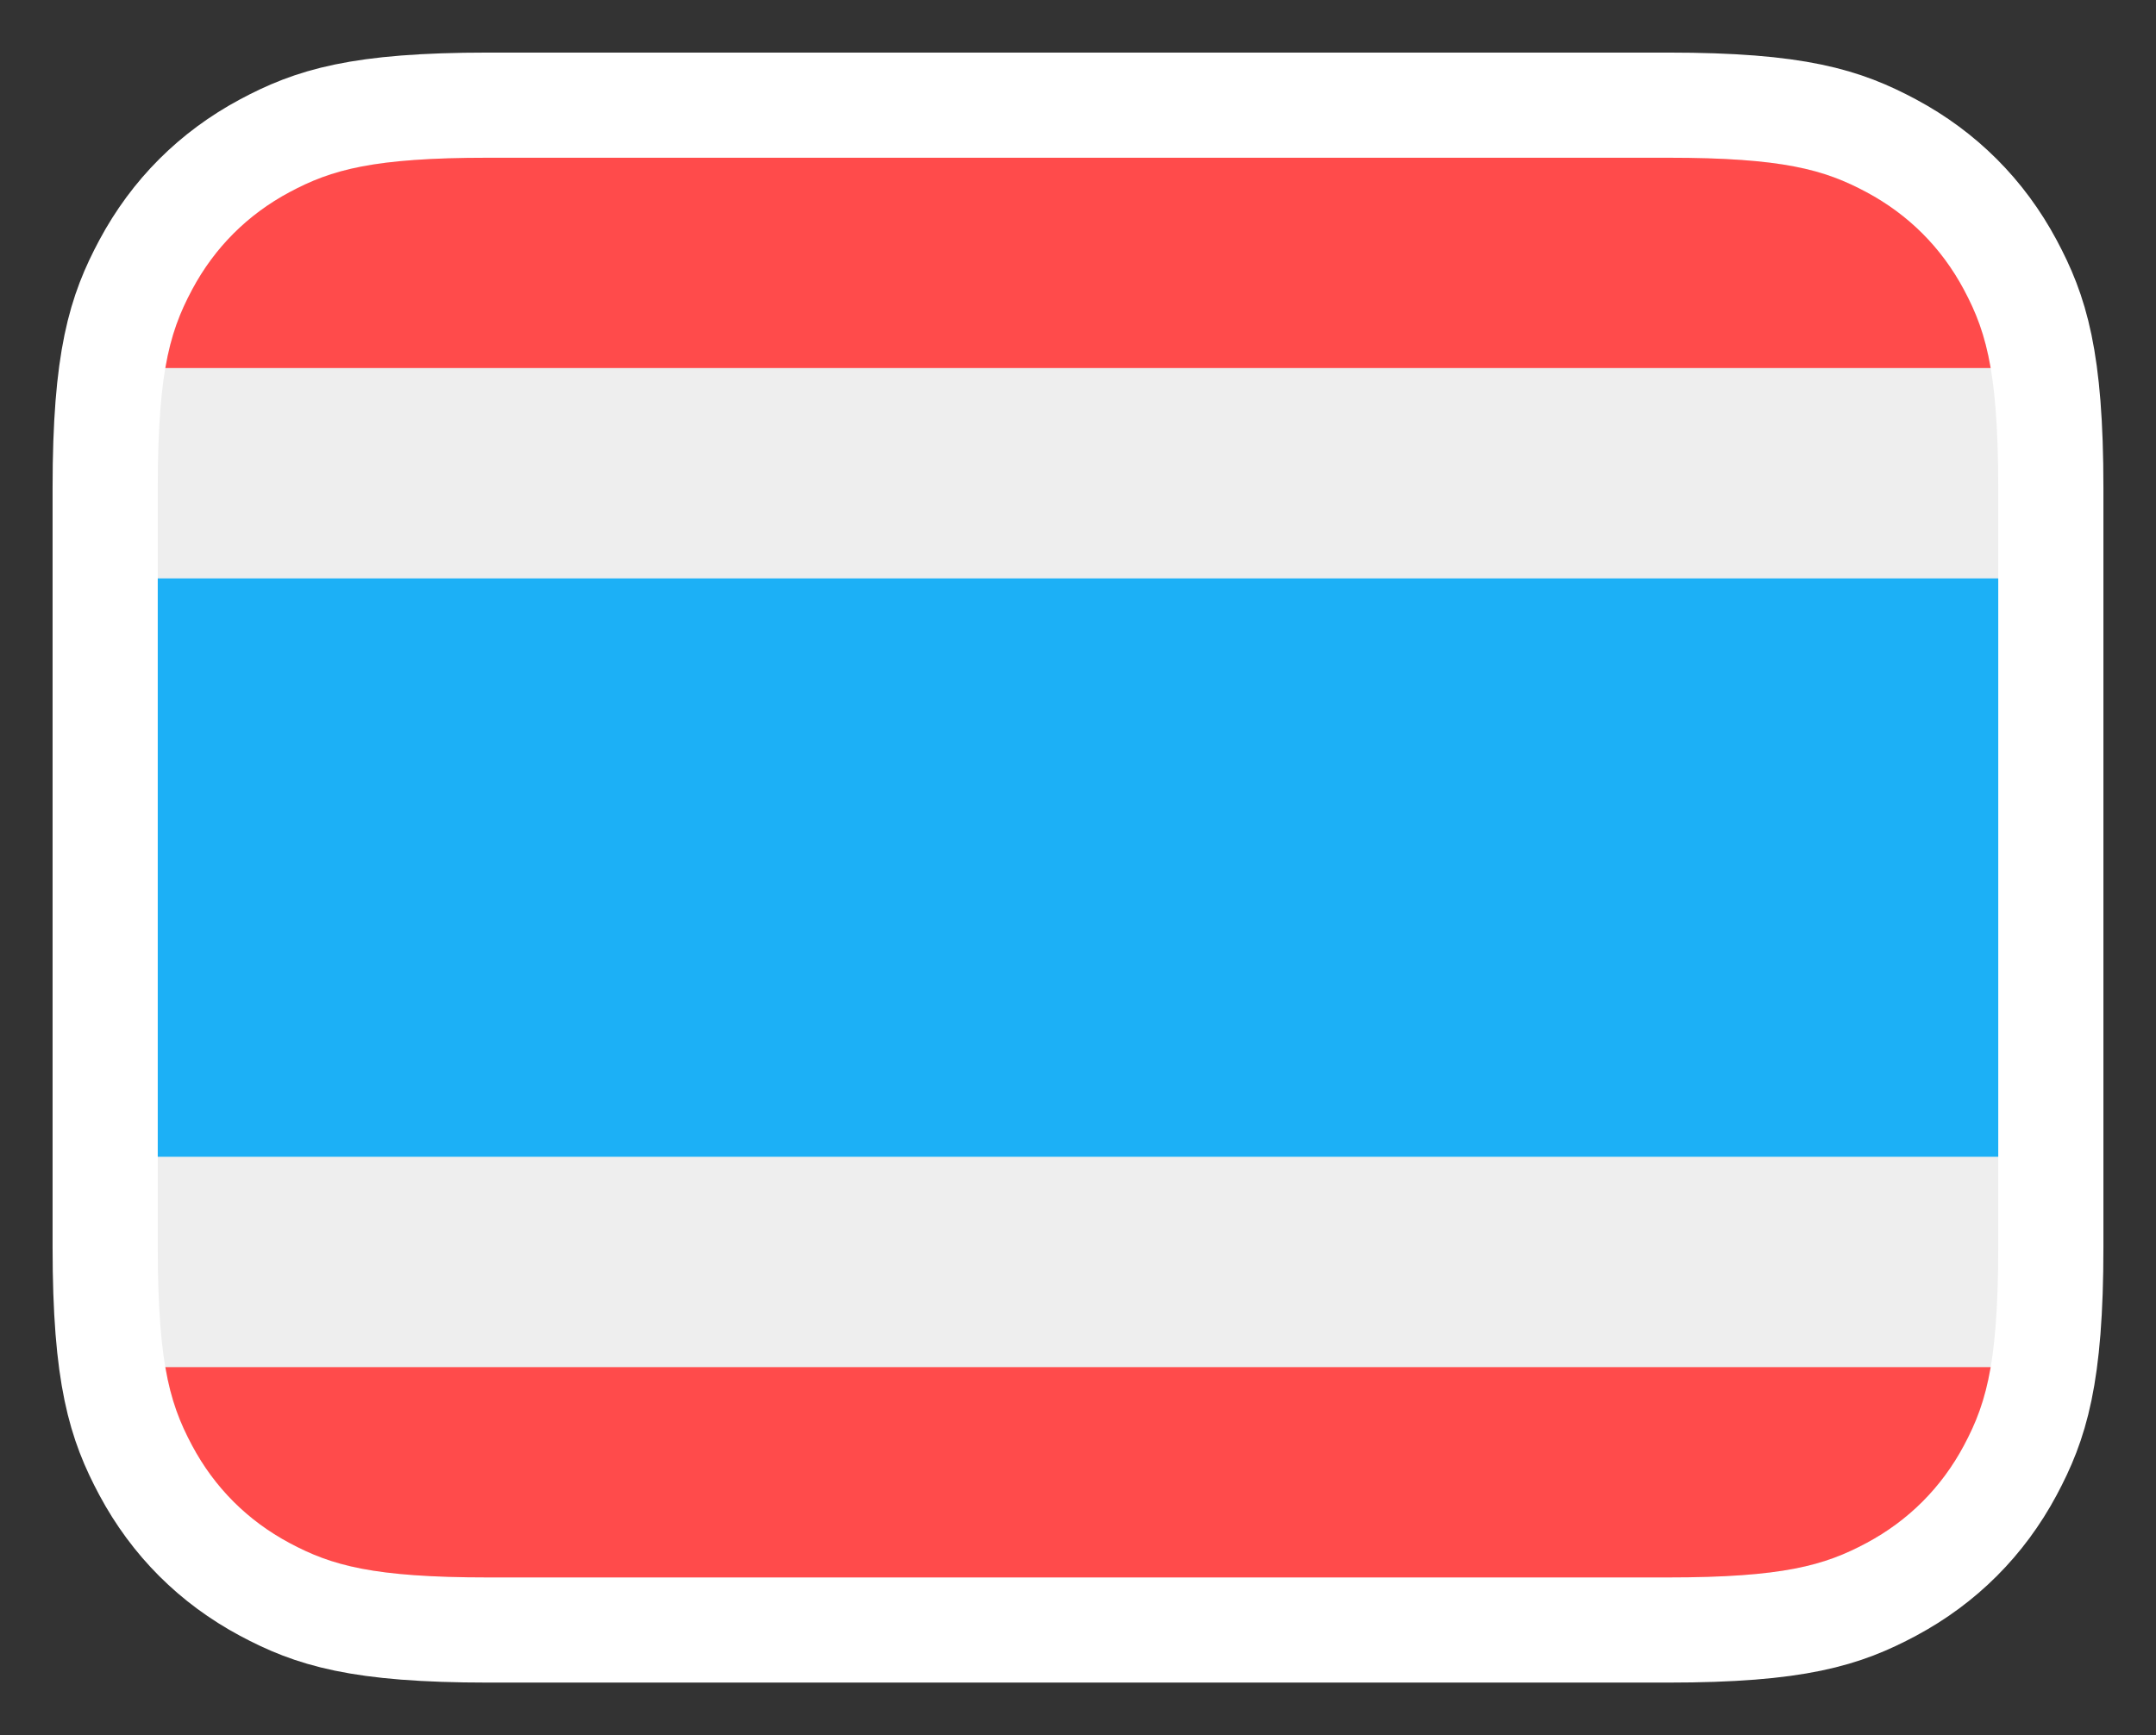 <svg xmlns="http://www.w3.org/2000/svg" x="0" y="2310" width="82px"
     height="66px" viewBox="0 0 82 66" version="1.1">
    <rect x="0" y="0" width="82" height="66" fill="#333333" stroke="none"/>
    <title>th</title>
    <g id="th" stroke="none" stroke-width="1" fill="none" fill-rule="evenodd">
        <g id="Group" transform="translate(6, 6)">
            <path d="M12.563,-1.41439589e-15 L57.437,-1.03967437e-15 C61.805,6.04080748e-16 63.39,0.455 64.987,1.309 C66.584,2.163 67.837,3.416 68.691,5.013 C69.545,6.61 70,8.195 70,12.563 L70,41.437 C70,45.805 69.545,47.39 68.691,48.987 C67.837,50.584 66.584,51.837 64.987,52.691 C63.39,53.545 61.805,54 57.437,54 L12.563,54 C8.195,54 6.61,53.545 5.013,52.691 C3.416,51.837 2.163,50.584 1.309,48.987 C0.455,47.39 -8.57188171e-16,45.805 1.47529378e-15,41.437 L1.24520864e-15,12.563 C-7.23502079e-16,8.195 0.455,6.61 1.309,5.013 C2.163,3.416 3.416,2.163 5.013,1.309 C6.61,0.455 8.195,8.21804743e-16 12.563,-1.41439589e-15 Z"
                  id="Rectangle-3" fill="#EEEEEE" fill-rule="nonzero"/>
            <path d="M57.437,-2 L12.563,-2 C7.628,-2 5.867,-1.415 4.07,-0.455 C2.12,0.589 0.589,2.12 -0.455,4.07 C-1.415,5.867 -2,7.628 -2,12.563 L-2,41.437 C-2,46.372 -1.415,48.133 -0.455,49.93 C0.589,51.88 2.12,53.411 4.07,54.455 C5.867,55.415 7.628,56 12.563,56 L57.437,56 C62.372,56 64.133,55.415 65.93,54.455 C67.88,53.411 69.411,51.88 70.455,49.93 C71.415,48.133 72,46.372 72,41.437 L72,12.563 C72,7.628 71.415,5.867 70.455,4.07 C69.411,2.12 67.88,0.589 65.93,-0.455 C64.133,-1.415 62.372,-2 57.437,-2 Z"
                  id="Rectangle-3" stroke="#FFFFFF" stroke-width="4" fill="#EEEEEE" fill-rule="nonzero"/>
            <path d="M69.712,46 C69.492,47.279 69.149,48.131 68.691,48.987 C67.837,50.584 66.584,51.837 64.987,52.691 C63.39,53.545 61.805,54 57.437,54 L12.563,54 C8.195,54 6.61,53.545 5.013,52.691 C3.416,51.837 2.163,50.584 1.309,48.987 C0.851,48.131 0.508,47.279 0.288,46 L69.712,46 L69.712,46 Z"
                  id="Path" fill="#FF4B4B" fill-rule="nonzero"/>
            <polygon id="Rectangle-4" fill="#1CB0F6" points="70 16 70 38 -1.70530257e-13 38 -1.70530257e-13 16"/>
            <path d="M12.563,0 L57.437,0 C61.805,0 63.39,0.455 64.987,1.309 C66.584,2.163 67.837,3.416 68.691,5.013 C69.149,5.869 69.492,6.721 69.712,8 L0.288,8 C0.508,6.721 0.851,5.869 1.309,5.013 C2.163,3.416 3.416,2.163 5.013,1.309 C6.61,0.455 8.195,0 12.563,0 Z"
                  id="Path" fill="#FF4B4B" fill-rule="nonzero"/>
        </g>
    </g>
</svg>